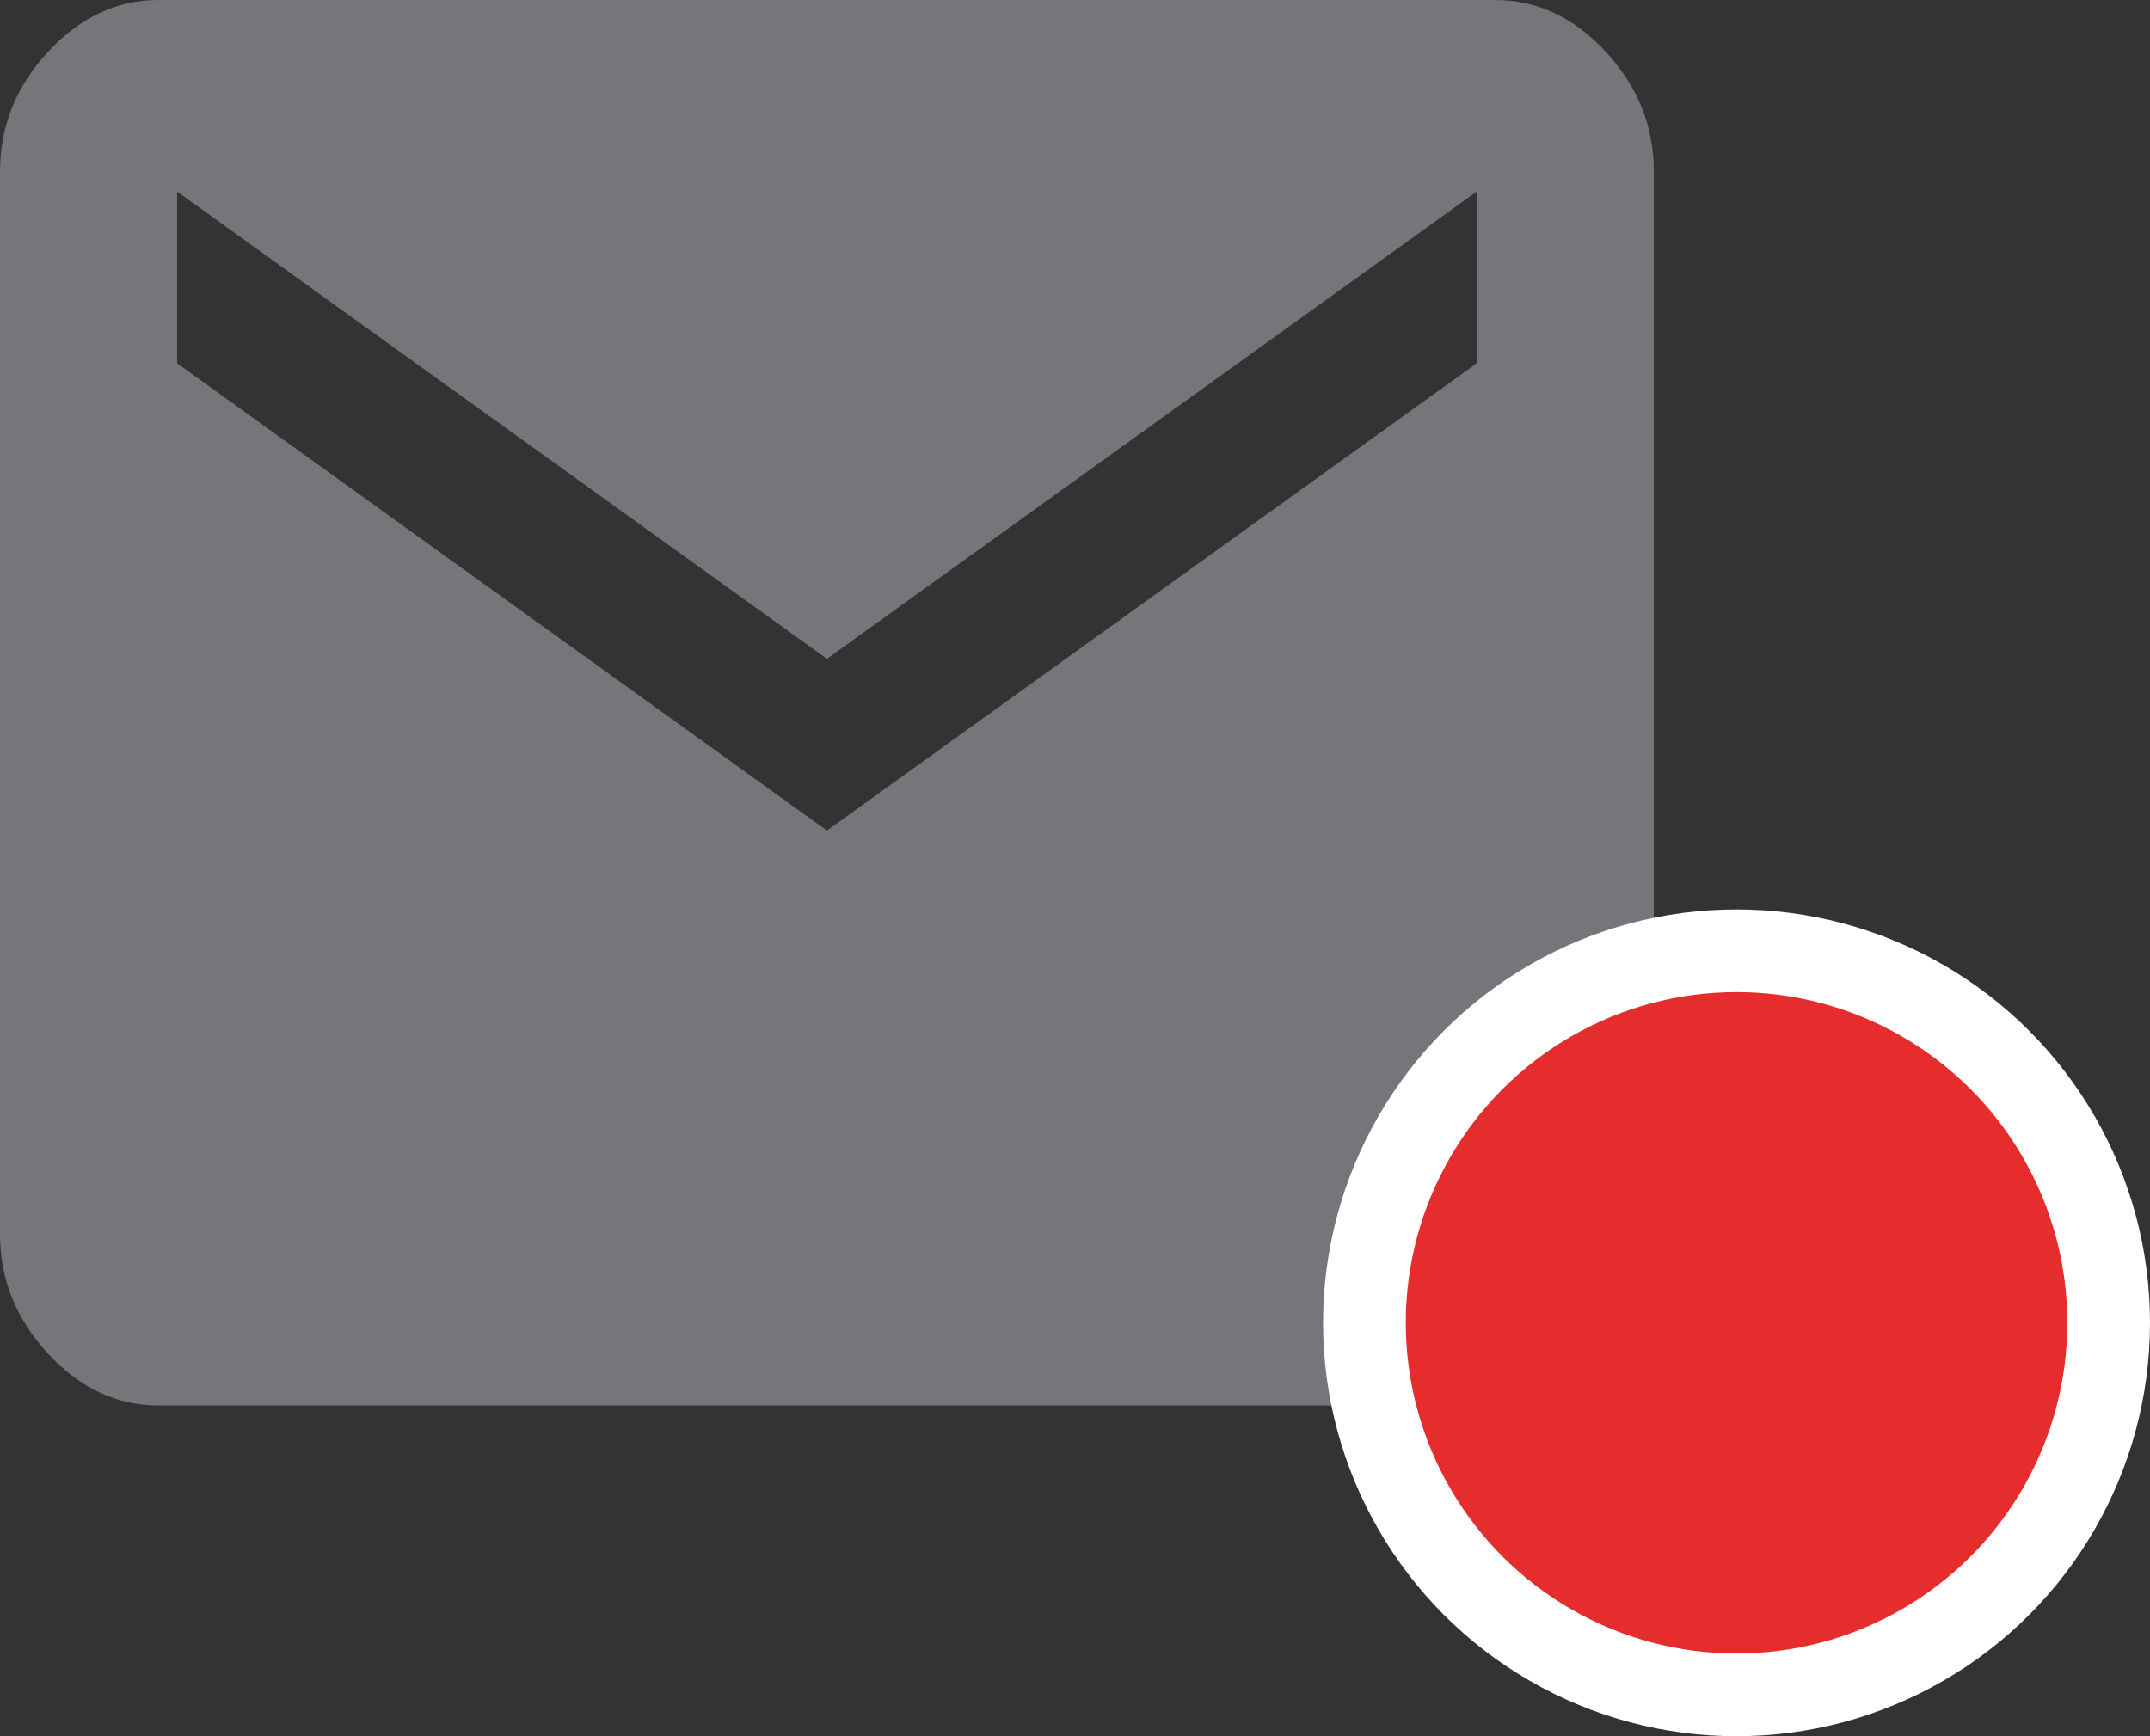 <svg width="26" height="21" viewBox="0 0 26 21" fill="none" xmlns="http://www.w3.org/2000/svg">
<rect x="0" y="0" width="26" height="21" fill="#333333" stroke="none"/>
<path d="M18.08 0C18.586 0 19.033 0.209 19.42 0.628C19.806 1.046 20 1.529 20 2.077V14.923C20 15.471 19.806 15.954 19.42 16.372C19.033 16.791 18.586 17 18.08 17H1.92C1.414 17 0.967 16.791 0.58 16.372C0.193 15.954 0 15.471 0 14.923V2.077C0 1.529 0.193 1.046 0.58 0.628C0.967 0.209 1.414 0 1.92 0H18.08ZM17.857 4.395V2.318L10 7.969L2.143 2.318V4.395L10 10.046L17.857 4.395Z" fill="#76767A"/>
<circle cx="21" cy="16" r="4.5" fill="#E52D2D" stroke="white"/>
</svg>
